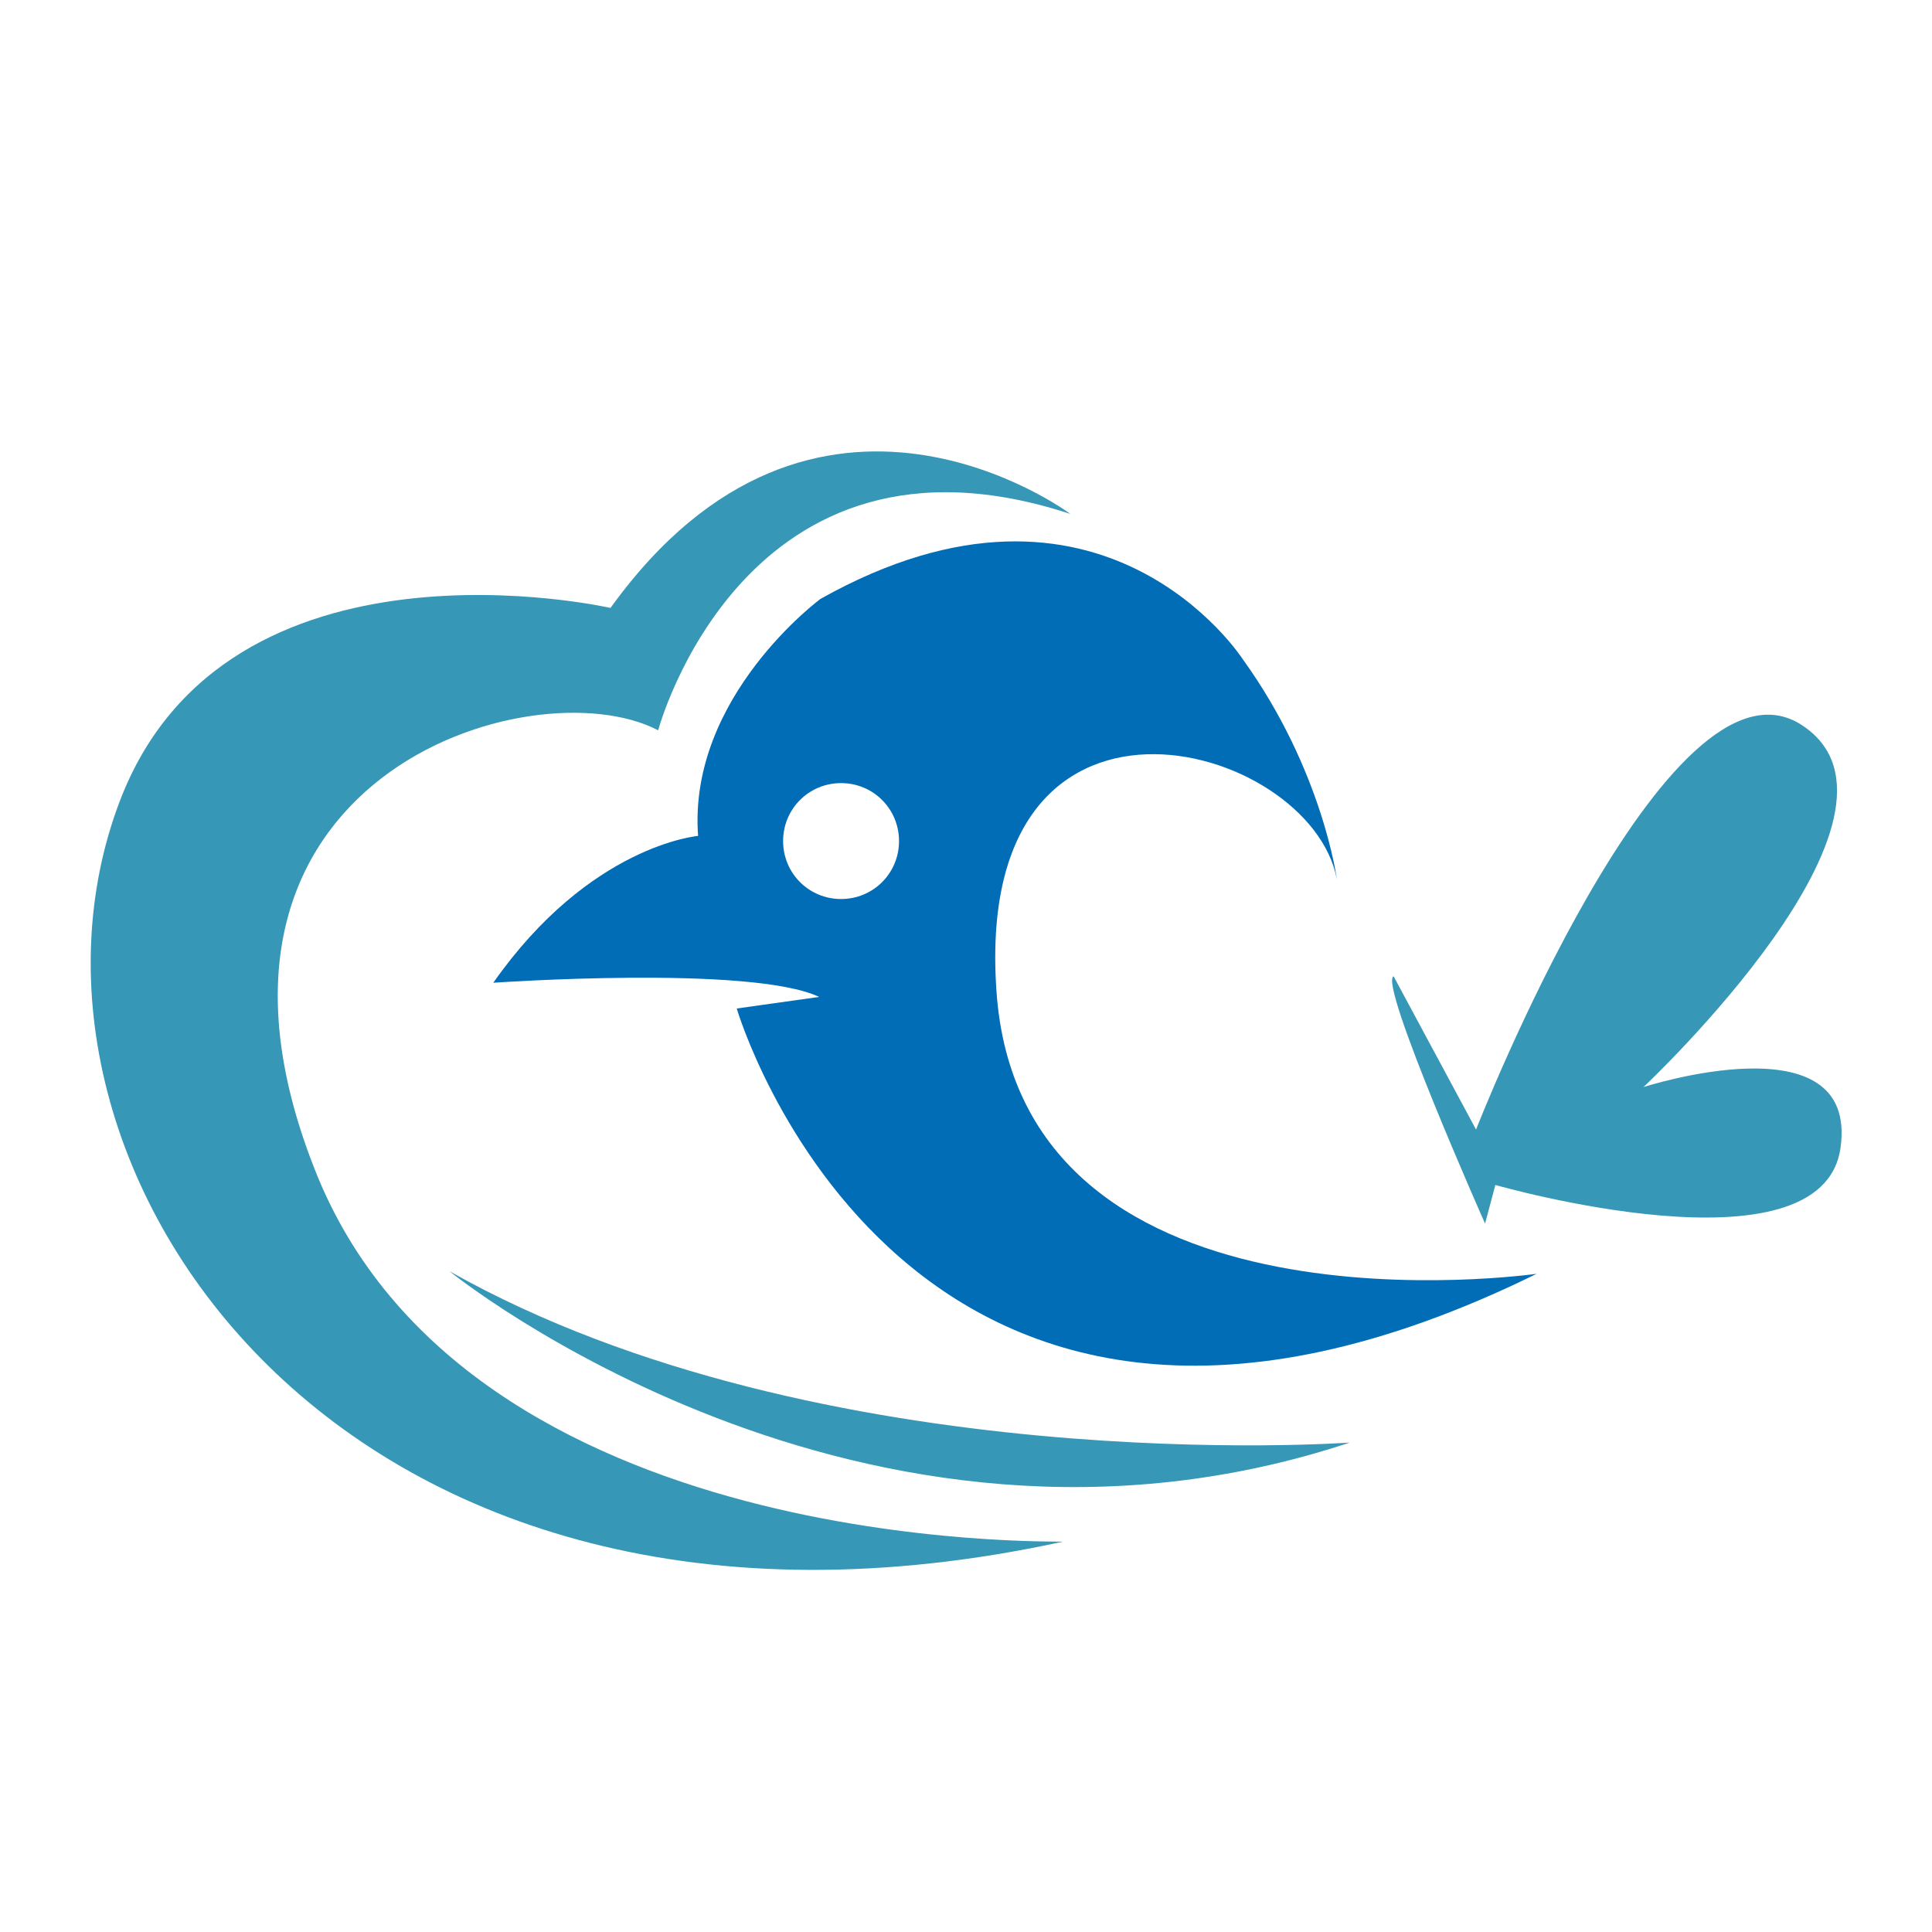 <?xml version="1.0" encoding="utf-8"?>
<!-- Generator: Adobe Illustrator 18.1.0, SVG Export Plug-In . SVG Version: 6.00 Build 0)  -->
<svg version="1.1" id="Layer_1" xmlns="http://www.w3.org/2000/svg" xmlns:xlink="http://www.w3.org/1999/xlink" x="0px" y="0px"
	 viewBox="0 0 150 150" enable-background="new 0 0 150 150" xml:space="preserve">
<g>
	<path fill="#3797B6" d="M24.4,90.7c-11.9-30.3,16.9-39.1,26.7-34c0,0,6.7-25.1,32-16.8c0,0-19.8-14.8-35.7,7.3
		c0,0-29.8-6.8-38.1,15c-10.7,28.1,17.1,69.7,73.2,57.5C82.4,119.6,36.2,121,24.4,90.7z M34.9,98.7c0,0,31.9,25.9,69.9,13.3
		C104.8,112,63.8,115,34.9,98.7z M127.6,84.4c0,0,22.7-21.3,12.3-28.1c-10.4-6.8-25.3,31.4-25.3,31.4l-6.4-11.9
		c-1.2,0.5,7.1,19.2,7.1,19.2l0.8-3c0,0,25.4,7.3,26.8-2.9C144.3,79,127.6,84.4,127.6,84.4z"/>
	<path fill="#006DB6" d="M77.4,77.4c-2.2-27.2,24.4-20,26.4-9.1c0,0-1.1-8.5-7.3-17.1c0,0-10.9-17-32.8-4.7c0,0-10.3,7.6-9.5,18.4
		c0,0-8.4,0.7-15.9,11.4c0,0,20-1.4,25.3,1.1l-6.4,0.9c0,0,13.1,44.7,62.1,20.6C119.2,98.9,79.7,104.6,77.4,77.4z M65.3,69.8
		c-2.5,0-4.5-2-4.5-4.5c0-2.5,2-4.5,4.5-4.5c2.5,0,4.5,2,4.5,4.5C69.8,67.8,67.8,69.8,65.3,69.8z"/>
</g>
</svg>
